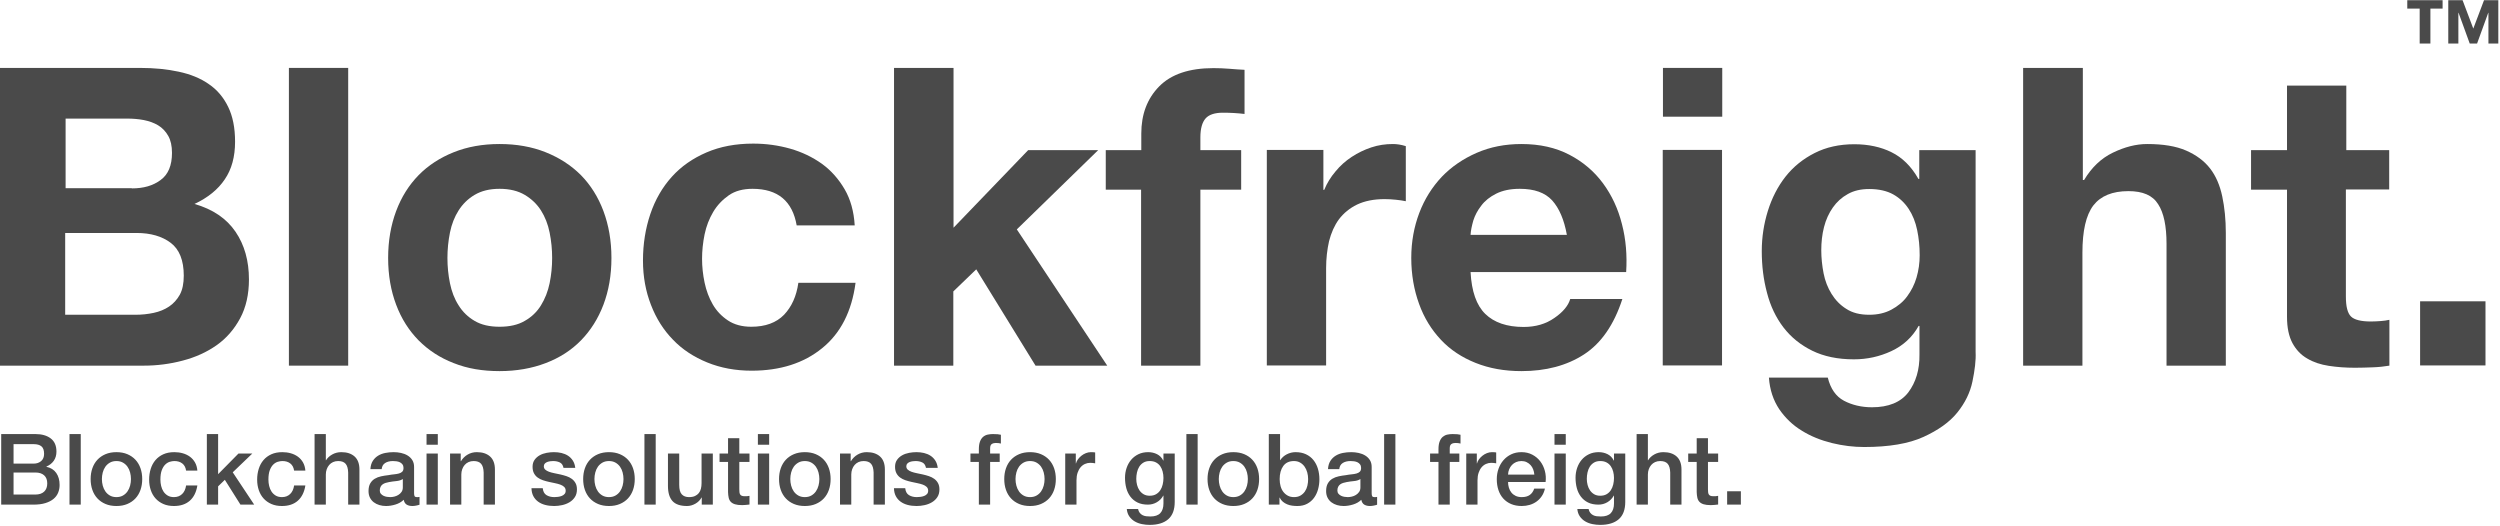 <?xml version="1.0" encoding="UTF-8" standalone="no"?>
<svg width="1189px" height="250px" viewBox="0 0 1189 250" version="1.1" xmlns="http://www.w3.org/2000/svg" xmlns:xlink="http://www.w3.org/1999/xlink">
    <!-- Generator: Sketch 39.1 (31720) - http://www.bohemiancoding.com/sketch -->
    <title>Slice 1</title>
    <desc>Created with Sketch.</desc>
    <defs></defs>
    <g id="Page-1" stroke="none" stroke-width="1" fill="none" fill-rule="evenodd">
        <path d="M66.6,32.3 C73.3,32.3 79.5,32.9 85,34.1 C90.6,35.3 95.3,37.2 99.3,40 C103.3,42.7 106.3,46.3 108.5,50.8 C110.7,55.3 111.8,60.8 111.8,67.4 C111.8,74.5 110.2,80.5 106.9,85.3 C103.7,90.1 98.9,94 92.5,97 C101.2,99.5 107.7,103.9 112,110.2 C116.3,116.5 118.4,124.1 118.4,132.9 C118.4,140 117,146.2 114.2,151.4 C111.4,156.6 107.7,160.9 103,164.2 C98.3,167.5 93,169.9 86.9,171.5 C80.9,173.1 74.7,173.9 68.4,173.9 L0,173.9 L0,32.3 L66.6,32.3 L66.6,32.3 Z M62.7,89.6 C68.3,89.6 72.8,88.3 76.4,85.6 C80,83 81.8,78.7 81.8,72.7 C81.8,69.4 81.2,66.7 80,64.6 C78.8,62.5 77.2,60.8 75.2,59.6 C73.2,58.4 70.9,57.6 68.4,57.1 C65.8,56.6 63.1,56.4 60.4,56.4 L31.2,56.4 L31.2,89.5 L62.7,89.5 L62.7,89.6 Z M64.4,149.7 C67.4,149.7 70.3,149.4 73.1,148.8 C75.9,148.2 78.3,147.2 80.4,145.8 C82.5,144.4 84.2,142.5 85.5,140.2 C86.8,137.8 87.4,134.8 87.4,131.1 C87.4,123.8 85.3,118.6 81.2,115.5 C77.1,112.4 71.7,110.8 64.9,110.8 L31,110.8 L31,149.7 L64.4,149.7 L64.4,149.7 Z" id="XMLID_315_" fill="#4A4A4A"></path>
        <polygon id="XMLID_313_" fill="#4A4A4A" points="165.6 32.3 165.6 173.9 137.4 173.9 137.4 32.3"></polygon>
        <path d="M188.4,100.4 C190.9,93.7 194.5,88 199.1,83.3 C203.7,78.6 209.3,75 215.8,72.4 C222.3,69.8 229.5,68.5 237.6,68.5 C245.7,68.5 253,69.8 259.5,72.4 C266,75 271.6,78.6 276.3,83.3 C280.9,88 284.5,93.7 287,100.4 C289.5,107.1 290.8,114.5 290.8,122.7 C290.8,130.9 289.5,138.3 287,144.9 C284.5,151.5 280.9,157.2 276.3,161.9 C271.7,166.6 266.1,170.2 259.5,172.7 C253,175.2 245.6,176.5 237.6,176.5 C229.5,176.5 222.3,175.3 215.8,172.7 C209.3,170.2 203.8,166.6 199.1,161.9 C194.5,157.2 190.9,151.6 188.4,144.9 C185.9,138.3 184.6,130.9 184.6,122.7 C184.6,114.5 185.9,107.1 188.4,100.4 L188.4,100.4 Z M214,134.7 C214.8,138.6 216.1,142.1 218.1,145.2 C220,148.3 222.6,150.8 225.7,152.6 C228.9,154.5 232.8,155.4 237.6,155.4 C242.4,155.4 246.4,154.5 249.6,152.6 C252.8,150.8 255.4,148.3 257.3,145.2 C259.2,142.1 260.6,138.6 261.4,134.7 C262.2,130.8 262.6,126.8 262.6,122.7 C262.6,118.6 262.2,114.6 261.4,110.6 C260.6,106.6 259.2,103.1 257.3,100.1 C255.4,97.1 252.8,94.6 249.6,92.7 C246.4,90.8 242.4,89.8 237.6,89.8 C232.8,89.8 228.9,90.8 225.7,92.7 C222.5,94.6 220,97.1 218.1,100.1 C216.2,103.1 214.8,106.6 214,110.6 C213.2,114.6 212.8,118.6 212.8,122.7 C212.8,126.8 213.2,130.8 214,134.7 L214,134.7 Z" id="XMLID_308_" fill="#4A4A4A"></path>
        <path d="M357.9,89.8 C353.4,89.8 349.6,90.8 346.6,92.9 C343.6,95 341.1,97.6 339.2,100.8 C337.3,104 335.9,107.6 335.1,111.5 C334.3,115.4 333.9,119.3 333.9,123.1 C333.9,126.8 334.3,130.6 335.1,134.4 C335.9,138.2 337.2,141.7 339,144.8 C340.8,147.9 343.2,150.4 346.2,152.4 C349.2,154.4 352.9,155.4 357.3,155.4 C364,155.4 369.2,153.5 372.9,149.7 C376.5,145.9 378.8,140.9 379.7,134.5 L406.9,134.5 C405.1,148.1 399.8,158.5 391,165.6 C382.3,172.7 371.1,176.3 357.5,176.3 C349.8,176.3 342.8,175 336.4,172.4 C330,169.8 324.5,166.2 320.1,161.6 C315.6,157 312.1,151.5 309.6,145 C307.1,138.6 305.8,131.6 305.8,123.9 C305.8,116 307,108.6 309.3,101.8 C311.6,95 315,89.1 319.5,84.1 C324,79.1 329.5,75.3 336,72.5 C342.5,69.7 349.9,68.3 358.2,68.3 C364.3,68.3 370.1,69.1 375.8,70.7 C381.4,72.3 386.4,74.7 390.9,77.9 C395.3,81.1 398.9,85.2 401.7,90 C404.5,94.8 406.1,100.5 406.5,107.2 L378.9,107.2 C376.9,95.7 370,89.8 357.9,89.8 L357.9,89.8 Z" id="XMLID_304_" fill="#4A4A4A"></path>
        <polygon id="XMLID_301_" fill="#4A4A4A" points="453.5 32.3 453.5 108.3 489 71.4 522.3 71.4 483.6 109.1 526.6 173.9 492.5 173.9 464.3 128.1 453.4 138.6 453.4 173.9 425.2 173.9 425.2 32.3"></polygon>
        <path d="M525.9,90.2 L525.9,71.4 L542.8,71.4 L542.8,63.5 C542.8,54.4 545.6,46.9 551.3,41.1 C557,35.3 565.6,32.4 577.1,32.4 C579.6,32.4 582.1,32.5 584.6,32.7 C587.1,32.9 589.5,33.1 591.9,33.2 L591.9,54.2 C588.6,53.8 585.1,53.6 581.6,53.6 C577.8,53.6 575,54.5 573.4,56.3 C571.8,58.1 570.9,61.1 570.9,65.3 L570.9,71.4 L590.3,71.4 L590.3,90.2 L570.9,90.2 L570.9,173.9 L542.7,173.9 L542.7,90.2 L525.9,90.2 L525.9,90.2 Z" id="XMLID_298_" fill="#4A4A4A"></path>
        <path d="M629.4,71.3 L629.4,90.3 L629.8,90.3 C631.1,87.1 632.9,84.2 635.2,81.5 C637.4,78.8 640,76.5 642.9,74.6 C645.8,72.7 648.9,71.2 652.2,70.1 C655.5,69 658.9,68.5 662.5,68.5 C664.3,68.5 666.4,68.8 668.6,69.5 L668.6,95.7 C667.3,95.4 665.7,95.2 663.9,95 C662,94.8 660.3,94.7 658.5,94.7 C653.3,94.7 649,95.6 645.4,97.3 C641.9,99 639,101.4 636.8,104.3 C634.6,107.3 633.1,110.8 632.1,114.7 C631.2,118.7 630.7,123 630.7,127.6 L630.7,173.8 L602.5,173.8 L602.5,71.3 L629.4,71.3 L629.4,71.3 Z" id="XMLID_294_" fill="#4A4A4A"></path>
        <path d="M706.4,149.3 C710.6,153.4 716.7,155.5 724.6,155.5 C730.3,155.5 735.2,154.1 739.3,151.2 C743.4,148.4 745.9,145.3 746.8,142.2 L771.6,142.2 C767.6,154.5 761.5,163.3 753.3,168.6 C745.1,173.9 735.2,176.5 723.6,176.5 C715.5,176.5 708.3,175.2 701.8,172.6 C695.3,170 689.8,166.4 685.3,161.6 C680.8,156.8 677.3,151.2 674.9,144.5 C672.5,137.9 671.2,130.6 671.2,122.7 C671.2,115 672.5,107.9 675,101.3 C677.5,94.7 681.1,89 685.7,84.1 C690.3,79.3 695.9,75.5 702.3,72.7 C708.7,69.9 715.8,68.5 723.6,68.5 C732.3,68.5 739.9,70.2 746.4,73.6 C752.9,77 758.2,81.5 762.4,87.2 C766.6,92.9 769.6,99.4 771.4,106.6 C773.3,113.9 773.9,121.5 773.4,129.4 L699.4,129.4 C699.9,138.6 702.2,145.2 706.4,149.3 L706.4,149.3 Z M738.2,95.3 C734.8,91.6 729.7,89.8 722.8,89.8 C718.3,89.8 714.6,90.6 711.6,92.1 C708.6,93.6 706.2,95.5 704.5,97.8 C702.7,100.1 701.5,102.4 700.7,104.9 C700,107.4 699.5,109.7 699.4,111.7 L745.2,111.7 C743.9,104.5 741.6,99.1 738.2,95.3 L738.2,95.3 Z" id="XMLID_290_" fill="#4A4A4A"></path>
        <path d="M790.9,55.5 L790.9,32.3 L819.1,32.3 L819.1,55.5 L790.9,55.5 L790.9,55.5 Z M819,71.3 L819,173.8 L790.8,173.8 L790.8,71.3 L819,71.3 L819,71.3 Z" id="XMLID_285_" fill="#4A4A4A"></path>
        <path d="M938.1,181.4 C937,186.7 934.6,191.6 930.9,196.2 C927.2,200.8 921.8,204.6 914.8,207.8 C907.8,211 898.4,212.6 886.6,212.6 C881.6,212.6 876.5,212 871.2,210.7 C866,209.4 861.2,207.5 856.9,204.8 C852.6,202.2 849,198.7 846.2,194.6 C843.4,190.4 841.7,185.4 841.3,179.6 L869.3,179.6 C870.6,184.9 873.2,188.6 877,190.6 C880.8,192.6 885.3,193.7 890.3,193.7 C898.2,193.7 904,191.3 907.6,186.6 C911.2,181.8 913,175.8 912.9,168.6 L912.9,155 L912.5,155 C909.5,160.4 905.1,164.4 899.5,167 C893.9,169.6 888,170.9 881.7,170.9 C874,170.9 867.4,169.5 861.9,166.8 C856.4,164.1 851.8,160.4 848.2,155.7 C844.6,151 842,145.5 840.4,139.3 C838.7,133 837.9,126.4 837.9,119.4 C837.9,112.8 838.9,106.4 840.8,100.3 C842.7,94.2 845.5,88.7 849.2,84 C852.9,79.3 857.5,75.6 863,72.8 C868.5,70 874.8,68.6 881.9,68.6 C888.6,68.6 894.6,69.9 899.6,72.4 C904.7,74.9 909,79.1 912.4,85.1 L912.8,85.1 L912.8,71.4 L939.6,71.4 L939.6,167.4 C939.8,171.4 939.2,176.1 938.1,181.4 L938.1,181.4 Z M899.5,147.3 C902.5,145.7 905.1,143.6 907,141 C909,138.3 910.5,135.4 911.5,132 C912.5,128.6 913,125.1 913,121.4 C913,117.2 912.6,113.2 911.8,109.4 C911,105.6 909.7,102.3 907.8,99.4 C905.9,96.5 903.5,94.2 900.5,92.5 C897.5,90.8 893.6,89.9 889,89.9 C885,89.9 881.6,90.7 878.8,92.3 C875.9,93.9 873.6,96 871.7,98.7 C869.8,101.4 868.4,104.5 867.5,108 C866.6,111.5 866.2,115.2 866.2,119 C866.2,122.7 866.6,126.4 867.3,130 C868,133.6 869.3,136.9 871.1,139.8 C872.9,142.7 875.2,145.1 878.1,146.9 C881,148.8 884.6,149.7 889,149.7 C893,149.7 896.5,148.9 899.5,147.3 L899.5,147.3 Z" id="XMLID_280_" fill="#4A4A4A"></path>
        <path d="M990.6,32.3 L990.6,85.6 L991.2,85.6 C994.8,79.6 999.3,75.3 1004.9,72.6 C1010.5,69.9 1015.9,68.5 1021.2,68.5 C1028.7,68.5 1034.9,69.5 1039.7,71.6 C1044.5,73.7 1048.3,76.5 1051.1,80.1 C1053.9,83.7 1055.8,88.2 1056.9,93.4 C1058,98.6 1058.6,104.4 1058.6,110.8 L1058.6,173.9 L1030.4,173.9 L1030.4,116 C1030.4,107.5 1029.1,101.2 1026.4,97.1 C1023.8,92.9 1019.1,90.9 1012.3,90.9 C1004.6,90.9 999.1,93.2 995.6,97.7 C992.1,102.3 990.4,109.8 990.4,120.2 L990.4,173.9 L962.2,173.9 L962.2,32.3 L990.6,32.3 L990.6,32.3 Z" id="XMLID_278_" fill="#4A4A4A"></path>
        <path d="M1136.3,71.3 L1136.3,90.1 L1115.7,90.1 L1115.7,141 C1115.7,145.8 1116.5,148.9 1118.1,150.5 C1119.7,152.1 1122.9,152.9 1127.6,152.9 C1129.2,152.9 1130.7,152.8 1132.2,152.7 C1133.7,152.6 1135.1,152.4 1136.4,152.1 L1136.4,173.9 C1134,174.3 1131.4,174.6 1128.5,174.7 C1125.6,174.8 1122.8,174.9 1120,174.9 C1115.6,174.9 1111.5,174.6 1107.6,174 C1103.7,173.4 1100.3,172.3 1097.3,170.5 C1094.3,168.8 1092,166.3 1090.3,163.2 C1088.6,160 1087.7,155.9 1087.7,150.7 L1087.7,90.2 L1070.6,90.2 L1070.6,71.4 L1087.7,71.4 L1087.7,40.7 L1115.9,40.7 L1115.9,71.4 L1136.3,71.4 L1136.3,71.3 Z" id="XMLID_274_" fill="#4A4A4A"></path>
        <polygon id="XMLID_271_" fill="#4A4A4A" points="1182.1 143.3 1182.1 173.8 1151 173.8 1151 143.3"></polygon>
        <path d="M1155.9,4.1 L1155.9,20.7 L1150.8,20.7 L1150.8,4.1 L1144.9,4.1 L1144.9,0.1 L1161.7,0.1 L1161.7,4.1 L1155.9,4.1 L1155.9,4.1 Z M1183.5,20.7 L1183.5,6.1 L1183.4,6.1 L1178.1,20.7 L1174.6,20.7 L1169.3,6.1 L1169.2,6.1 L1169.2,20.7 L1164.4,20.7 L1164.4,0.1 L1171.2,0.1 L1176.3,13.6 L1181.4,0.1 L1188.2,0.1 L1188.2,20.7 L1183.5,20.7 L1183.5,20.7 Z" id="XMLID_265_" fill="#4A4A4A"></path>
        <path d="M6.447,220.495 L16.035,220.495 C17.445,220.495 18.62,220.096 19.56,219.297 C20.5,218.497 20.97,217.346 20.97,215.842 C20.97,214.15 20.547,212.959 19.701,212.27 C18.855,211.581 17.633,211.236 16.035,211.236 L6.447,211.236 L6.447,220.495 Z M0.572,206.442 L16.881,206.442 C19.889,206.442 22.302,207.131 24.119,208.51 C25.936,209.889 26.845,211.972 26.845,214.761 C26.845,216.453 26.43,217.902 25.599,219.108 C24.769,220.315 23.586,221.247 22.051,221.905 L22.051,221.999 C24.119,222.438 25.686,223.417 26.751,224.936 C27.816,226.456 28.349,228.36 28.349,230.647 C28.349,231.963 28.114,233.193 27.644,234.337 C27.174,235.48 26.438,236.467 25.435,237.298 C24.432,238.128 23.148,238.786 21.581,239.272 C20.014,239.757 18.15,240 15.988,240 L0.572,240 L0.572,206.442 Z M6.447,235.206 L16.834,235.206 C18.62,235.206 20.006,234.744 20.994,233.82 C21.981,232.895 22.474,231.587 22.474,229.895 C22.474,228.234 21.981,226.958 20.994,226.065 C20.006,225.171 18.62,224.725 16.834,224.725 L6.447,224.725 L6.447,235.206 Z M33.049,206.442 L38.407,206.442 L38.407,240 L33.049,240 L33.049,206.442 Z M55.374,240.658 C53.431,240.658 51.7,240.337 50.181,239.695 C48.661,239.052 47.376,238.167 46.327,237.039 C45.277,235.911 44.478,234.564 43.929,232.997 C43.381,231.43 43.107,229.707 43.107,227.827 C43.107,225.978 43.381,224.271 43.929,222.704 C44.478,221.137 45.277,219.79 46.327,218.662 C47.376,217.534 48.661,216.649 50.181,216.006 C51.7,215.364 53.431,215.043 55.374,215.043 C57.317,215.043 59.048,215.364 60.568,216.006 C62.087,216.649 63.372,217.534 64.421,218.662 C65.471,219.79 66.27,221.137 66.819,222.704 C67.367,224.271 67.641,225.978 67.641,227.827 C67.641,229.707 67.367,231.43 66.819,232.997 C66.27,234.564 65.471,235.911 64.421,237.039 C63.372,238.167 62.087,239.052 60.568,239.695 C59.048,240.337 57.317,240.658 55.374,240.658 L55.374,240.658 Z M55.374,236.428 C56.565,236.428 57.599,236.177 58.476,235.676 C59.353,235.175 60.074,234.517 60.638,233.702 C61.202,232.887 61.617,231.971 61.883,230.952 C62.15,229.934 62.283,228.892 62.283,227.827 C62.283,226.793 62.15,225.759 61.883,224.725 C61.617,223.691 61.202,222.775 60.638,221.976 C60.074,221.176 59.353,220.526 58.476,220.025 C57.599,219.524 56.565,219.273 55.374,219.273 C54.183,219.273 53.149,219.524 52.272,220.025 C51.395,220.526 50.674,221.176 50.11,221.976 C49.546,222.775 49.131,223.691 48.864,224.725 C48.598,225.759 48.465,226.793 48.465,227.827 C48.465,228.892 48.598,229.934 48.864,230.952 C49.131,231.971 49.546,232.887 50.11,233.702 C50.674,234.517 51.395,235.175 52.272,235.676 C53.149,236.177 54.183,236.428 55.374,236.428 L55.374,236.428 Z M88.509,223.832 C88.29,222.328 87.687,221.192 86.7,220.424 C85.712,219.657 84.467,219.273 82.963,219.273 C82.274,219.273 81.537,219.39 80.754,219.625 C79.971,219.861 79.25,220.299 78.592,220.941 C77.934,221.584 77.386,222.477 76.947,223.62 C76.508,224.764 76.289,226.26 76.289,228.109 C76.289,229.112 76.406,230.114 76.641,231.117 C76.877,232.12 77.252,233.013 77.769,233.796 C78.287,234.579 78.952,235.214 79.767,235.7 C80.582,236.185 81.569,236.428 82.728,236.428 C84.295,236.428 85.587,235.942 86.606,234.971 C87.624,234 88.258,232.637 88.509,230.882 L93.867,230.882 C93.366,234.047 92.167,236.467 90.272,238.143 C88.376,239.82 85.861,240.658 82.728,240.658 C80.817,240.658 79.133,240.337 77.675,239.695 C76.218,239.052 74.989,238.175 73.986,237.062 C72.983,235.95 72.224,234.626 71.707,233.091 C71.189,231.556 70.931,229.895 70.931,228.109 C70.931,226.292 71.182,224.584 71.683,222.986 C72.184,221.388 72.936,220.002 73.939,218.827 C74.942,217.651 76.187,216.727 77.675,216.054 C79.164,215.38 80.911,215.043 82.916,215.043 C84.326,215.043 85.665,215.223 86.934,215.583 C88.204,215.944 89.331,216.484 90.319,217.205 C91.306,217.926 92.112,218.834 92.739,219.931 C93.366,221.028 93.742,222.328 93.867,223.832 L88.509,223.832 Z M98.379,206.442 L103.737,206.442 L103.737,225.524 L113.419,215.701 L119.999,215.701 L110.693,224.631 L120.892,240 L114.359,240 L106.933,228.203 L103.737,231.305 L103.737,240 L98.379,240 L98.379,206.442 Z M139.88,223.832 C139.661,222.328 139.058,221.192 138.071,220.424 C137.083,219.657 135.838,219.273 134.334,219.273 C133.645,219.273 132.908,219.39 132.125,219.625 C131.342,219.861 130.621,220.299 129.963,220.941 C129.305,221.584 128.757,222.477 128.318,223.62 C127.879,224.764 127.66,226.26 127.66,228.109 C127.66,229.112 127.777,230.114 128.012,231.117 C128.248,232.12 128.623,233.013 129.141,233.796 C129.658,234.579 130.323,235.214 131.138,235.7 C131.953,236.185 132.94,236.428 134.099,236.428 C135.666,236.428 136.958,235.942 137.976,234.971 C138.995,234 139.629,232.637 139.88,230.882 L145.238,230.882 C144.737,234.047 143.538,236.467 141.643,238.143 C139.747,239.82 137.232,240.658 134.099,240.658 C132.188,240.658 130.504,240.337 129.047,239.695 C127.589,239.052 126.36,238.175 125.357,237.062 C124.354,235.95 123.595,234.626 123.078,233.091 C122.56,231.556 122.302,229.895 122.302,228.109 C122.302,226.292 122.553,224.584 123.054,222.986 C123.555,221.388 124.307,220.002 125.31,218.827 C126.313,217.651 127.558,216.727 129.047,216.054 C130.535,215.38 132.282,215.043 134.287,215.043 C135.697,215.043 137.036,215.223 138.305,215.583 C139.575,215.944 140.702,216.484 141.69,217.205 C142.677,217.926 143.483,218.834 144.11,219.931 C144.737,221.028 145.113,222.328 145.238,223.832 L139.88,223.832 Z M149.609,206.442 L154.967,206.442 L154.967,218.897 L155.061,218.897 C155.719,217.8 156.698,216.884 157.999,216.148 C159.299,215.411 160.748,215.043 162.346,215.043 C165.009,215.043 167.109,215.732 168.644,217.111 C170.179,218.49 170.947,220.558 170.947,223.315 L170.947,240 L165.589,240 L165.589,224.725 C165.526,222.814 165.119,221.427 164.367,220.565 C163.615,219.704 162.44,219.273 160.842,219.273 C159.933,219.273 159.119,219.437 158.398,219.767 C157.677,220.096 157.066,220.55 156.565,221.13 C156.064,221.709 155.672,222.391 155.39,223.174 C155.108,223.957 154.967,224.788 154.967,225.665 L154.967,240 L149.609,240 L149.609,206.442 Z M196.938,234.595 C196.938,235.253 197.024,235.723 197.196,236.005 C197.369,236.287 197.706,236.428 198.207,236.428 L198.771,236.428 C198.99,236.428 199.241,236.397 199.523,236.334 L199.523,240.047 C199.335,240.11 199.092,240.18 198.794,240.258 C198.497,240.337 198.191,240.407 197.878,240.47 C197.565,240.533 197.251,240.58 196.938,240.611 C196.625,240.642 196.358,240.658 196.139,240.658 C195.042,240.658 194.134,240.439 193.413,240 C192.692,239.561 192.222,238.794 192.003,237.697 C190.938,238.731 189.63,239.483 188.078,239.953 C186.527,240.423 185.031,240.658 183.59,240.658 C182.493,240.658 181.444,240.509 180.441,240.212 C179.438,239.914 178.553,239.475 177.786,238.895 C177.018,238.316 176.407,237.58 175.952,236.686 C175.498,235.793 175.271,234.752 175.271,233.561 C175.271,232.057 175.545,230.835 176.094,229.895 C176.642,228.955 177.362,228.219 178.256,227.686 C179.149,227.153 180.151,226.77 181.263,226.535 C182.376,226.299 183.496,226.119 184.624,225.994 C185.595,225.806 186.52,225.673 187.397,225.595 C188.274,225.516 189.05,225.383 189.724,225.195 C190.397,225.007 190.93,224.717 191.321,224.326 C191.713,223.934 191.909,223.346 191.909,222.563 C191.909,221.874 191.745,221.31 191.416,220.871 C191.086,220.432 190.679,220.096 190.194,219.861 C189.708,219.625 189.167,219.469 188.572,219.391 C187.977,219.312 187.413,219.273 186.88,219.273 C185.376,219.273 184.138,219.586 183.167,220.213 C182.196,220.84 181.647,221.811 181.522,223.127 L176.164,223.127 C176.258,221.56 176.634,220.26 177.292,219.226 C177.95,218.192 178.788,217.362 179.806,216.735 C180.825,216.108 181.976,215.67 183.261,215.419 C184.546,215.168 185.862,215.043 187.209,215.043 C188.4,215.043 189.575,215.168 190.734,215.419 C191.893,215.67 192.935,216.077 193.859,216.641 C194.784,217.205 195.528,217.933 196.092,218.827 C196.656,219.72 196.938,220.808 196.938,222.093 L196.938,234.595 Z M191.58,227.827 C190.765,228.36 189.763,228.681 188.572,228.791 C187.381,228.9 186.191,229.065 185,229.284 C184.436,229.378 183.888,229.511 183.355,229.684 C182.822,229.856 182.352,230.091 181.945,230.388 C181.538,230.686 181.217,231.078 180.982,231.564 C180.746,232.049 180.629,232.637 180.629,233.326 C180.629,233.921 180.801,234.423 181.146,234.83 C181.491,235.237 181.906,235.558 182.392,235.793 C182.877,236.029 183.41,236.193 183.989,236.287 C184.569,236.381 185.094,236.428 185.564,236.428 C186.159,236.428 186.802,236.35 187.491,236.193 C188.18,236.036 188.83,235.77 189.441,235.394 C190.053,235.018 190.562,234.54 190.969,233.96 C191.376,233.381 191.58,232.668 191.58,231.822 L191.58,227.827 Z M202.86,206.442 L208.218,206.442 L208.218,211.518 L202.86,211.518 L202.86,206.442 Z M202.86,215.701 L208.218,215.701 L208.218,240 L202.86,240 L202.86,215.701 Z M214.046,215.701 L219.122,215.701 L219.122,219.273 L219.216,219.367 C220.031,218.02 221.096,216.962 222.412,216.195 C223.728,215.427 225.185,215.043 226.783,215.043 C229.446,215.043 231.546,215.732 233.081,217.111 C234.616,218.49 235.384,220.558 235.384,223.315 L235.384,240 L230.026,240 L230.026,224.725 C229.963,222.814 229.556,221.427 228.804,220.565 C228.052,219.704 226.877,219.273 225.279,219.273 C224.37,219.273 223.556,219.437 222.835,219.767 C222.114,220.096 221.503,220.55 221.002,221.13 C220.501,221.709 220.109,222.391 219.827,223.174 C219.545,223.957 219.404,224.788 219.404,225.665 L219.404,240 L214.046,240 L214.046,215.701 Z M258.132,232.198 C258.289,233.765 258.884,234.861 259.918,235.488 C260.952,236.115 262.19,236.428 263.631,236.428 C264.132,236.428 264.704,236.389 265.346,236.31 C265.989,236.232 266.592,236.083 267.156,235.864 C267.72,235.645 268.182,235.324 268.543,234.9 C268.903,234.477 269.067,233.921 269.036,233.232 C269.005,232.543 268.754,231.979 268.284,231.54 C267.814,231.101 267.211,230.749 266.474,230.482 C265.738,230.216 264.9,229.989 263.96,229.801 C263.02,229.613 262.064,229.409 261.093,229.19 C260.09,228.971 259.127,228.704 258.202,228.391 C257.278,228.078 256.448,227.655 255.712,227.122 C254.975,226.589 254.388,225.908 253.949,225.077 C253.51,224.247 253.291,223.221 253.291,221.999 C253.291,220.683 253.612,219.579 254.255,218.685 C254.897,217.792 255.711,217.072 256.699,216.524 C257.686,215.975 258.782,215.591 259.988,215.372 C261.195,215.153 262.346,215.043 263.443,215.043 C264.696,215.043 265.895,215.176 267.038,215.442 C268.182,215.709 269.216,216.14 270.14,216.735 C271.065,217.33 271.832,218.106 272.443,219.061 C273.055,220.017 273.438,221.169 273.595,222.516 L268.002,222.516 C267.751,221.231 267.164,220.37 266.24,219.931 C265.315,219.492 264.258,219.273 263.067,219.273 C262.691,219.273 262.245,219.304 261.728,219.367 C261.21,219.43 260.725,219.547 260.271,219.72 C259.816,219.892 259.432,220.142 259.119,220.471 C258.806,220.801 258.649,221.231 258.649,221.764 C258.649,222.422 258.876,222.955 259.33,223.362 C259.785,223.769 260.38,224.106 261.116,224.373 C261.853,224.639 262.691,224.866 263.631,225.054 C264.571,225.242 265.542,225.446 266.545,225.665 C267.516,225.884 268.472,226.151 269.412,226.464 C270.352,226.777 271.19,227.2 271.926,227.733 C272.663,228.266 273.258,228.939 273.712,229.754 C274.167,230.569 274.394,231.571 274.394,232.762 C274.394,234.203 274.065,235.425 273.407,236.428 C272.749,237.431 271.895,238.245 270.846,238.872 C269.796,239.499 268.629,239.953 267.344,240.235 C266.059,240.517 264.79,240.658 263.537,240.658 C262.002,240.658 260.584,240.486 259.284,240.141 C257.983,239.796 256.855,239.272 255.899,238.566 C254.944,237.861 254.192,236.984 253.643,235.935 C253.095,234.885 252.805,233.639 252.774,232.198 L258.132,232.198 Z M289.622,240.658 C287.679,240.658 285.948,240.337 284.428,239.695 C282.909,239.052 281.624,238.167 280.575,237.039 C279.525,235.911 278.726,234.564 278.178,232.997 C277.629,231.43 277.355,229.707 277.355,227.827 C277.355,225.978 277.629,224.271 278.178,222.704 C278.726,221.137 279.525,219.79 280.575,218.662 C281.624,217.534 282.909,216.649 284.428,216.006 C285.948,215.364 287.679,215.043 289.622,215.043 C291.565,215.043 293.296,215.364 294.815,216.006 C296.335,216.649 297.62,217.534 298.67,218.662 C299.719,219.79 300.518,221.137 301.067,222.704 C301.615,224.271 301.889,225.978 301.889,227.827 C301.889,229.707 301.615,231.43 301.067,232.997 C300.518,234.564 299.719,235.911 298.67,237.039 C297.62,238.167 296.335,239.052 294.815,239.695 C293.296,240.337 291.565,240.658 289.622,240.658 L289.622,240.658 Z M289.622,236.428 C290.813,236.428 291.847,236.177 292.724,235.676 C293.601,235.175 294.322,234.517 294.886,233.702 C295.45,232.887 295.865,231.971 296.132,230.952 C296.398,229.934 296.531,228.892 296.531,227.827 C296.531,226.793 296.398,225.759 296.132,224.725 C295.865,223.691 295.45,222.775 294.886,221.976 C294.322,221.176 293.601,220.526 292.724,220.025 C291.847,219.524 290.813,219.273 289.622,219.273 C288.431,219.273 287.397,219.524 286.52,220.025 C285.643,220.526 284.922,221.176 284.358,221.976 C283.794,222.775 283.379,223.691 283.113,224.725 C282.846,225.759 282.713,226.793 282.713,227.827 C282.713,228.892 282.846,229.934 283.113,230.952 C283.379,231.971 283.794,232.887 284.358,233.702 C284.922,234.517 285.643,235.175 286.52,235.676 C287.397,236.177 288.431,236.428 289.622,236.428 L289.622,236.428 Z M306.495,206.442 L311.853,206.442 L311.853,240 L306.495,240 L306.495,206.442 Z M339.019,240 L333.755,240 L333.755,236.616 L333.661,236.616 C333.003,237.838 332.024,238.817 330.724,239.554 C329.423,240.29 328.099,240.658 326.752,240.658 C323.556,240.658 321.245,239.867 319.82,238.285 C318.394,236.702 317.681,234.313 317.681,231.117 L317.681,215.701 L323.039,215.701 L323.039,230.6 C323.039,232.731 323.446,234.235 324.261,235.112 C325.076,235.989 326.219,236.428 327.692,236.428 C328.82,236.428 329.76,236.256 330.512,235.911 C331.264,235.566 331.875,235.104 332.345,234.524 C332.815,233.945 333.152,233.248 333.356,232.433 C333.559,231.618 333.661,230.741 333.661,229.801 L333.661,215.701 L339.019,215.701 L339.019,240 Z M342.215,215.701 L346.257,215.701 L346.257,208.416 L351.615,208.416 L351.615,215.701 L356.456,215.701 L356.456,219.696 L351.615,219.696 L351.615,232.668 C351.615,233.232 351.639,233.718 351.685,234.125 C351.733,234.532 351.842,234.877 352.014,235.159 C352.187,235.441 352.445,235.652 352.79,235.793 C353.135,235.935 353.605,236.005 354.2,236.005 C354.576,236.005 354.952,235.997 355.328,235.982 C355.704,235.966 356.08,235.911 356.456,235.817 L356.456,239.953 C355.861,240.016 355.281,240.078 354.717,240.141 C354.153,240.204 353.573,240.235 352.978,240.235 C351.568,240.235 350.432,240.102 349.57,239.835 C348.709,239.569 348.035,239.178 347.55,238.661 C347.064,238.143 346.735,237.493 346.562,236.71 C346.39,235.927 346.288,235.034 346.257,234.031 L346.257,219.696 L342.215,219.696 L342.215,215.701 Z M360.451,206.442 L365.809,206.442 L365.809,211.518 L360.451,211.518 L360.451,206.442 Z M360.451,215.701 L365.809,215.701 L365.809,240 L360.451,240 L360.451,215.701 Z M382.776,240.658 C380.833,240.658 379.102,240.337 377.582,239.695 C376.063,239.052 374.778,238.167 373.728,237.039 C372.679,235.911 371.88,234.564 371.332,232.997 C370.783,231.43 370.509,229.707 370.509,227.827 C370.509,225.978 370.783,224.271 371.332,222.704 C371.88,221.137 372.679,219.79 373.728,218.662 C374.778,217.534 376.063,216.649 377.582,216.006 C379.102,215.364 380.833,215.043 382.776,215.043 C384.719,215.043 386.45,215.364 387.969,216.006 C389.489,216.649 390.774,217.534 391.824,218.662 C392.873,219.79 393.672,221.137 394.221,222.704 C394.769,224.271 395.043,225.978 395.043,227.827 C395.043,229.707 394.769,231.43 394.221,232.997 C393.672,234.564 392.873,235.911 391.824,237.039 C390.774,238.167 389.489,239.052 387.969,239.695 C386.45,240.337 384.719,240.658 382.776,240.658 L382.776,240.658 Z M382.776,236.428 C383.967,236.428 385.001,236.177 385.878,235.676 C386.755,235.175 387.476,234.517 388.04,233.702 C388.604,232.887 389.019,231.971 389.286,230.952 C389.552,229.934 389.685,228.892 389.685,227.827 C389.685,226.793 389.552,225.759 389.286,224.725 C389.019,223.691 388.604,222.775 388.04,221.976 C387.476,221.176 386.755,220.526 385.878,220.025 C385.001,219.524 383.967,219.273 382.776,219.273 C381.585,219.273 380.551,219.524 379.674,220.025 C378.797,220.526 378.076,221.176 377.512,221.976 C376.948,222.775 376.533,223.691 376.267,224.725 C376,225.759 375.867,226.793 375.867,227.827 C375.867,228.892 376,229.934 376.267,230.952 C376.533,231.971 376.948,232.887 377.512,233.702 C378.076,234.517 378.797,235.175 379.674,235.676 C380.551,236.177 381.585,236.428 382.776,236.428 L382.776,236.428 Z M399.508,215.701 L404.584,215.701 L404.584,219.273 L404.678,219.367 C405.493,218.02 406.558,216.962 407.874,216.195 C409.19,215.427 410.647,215.043 412.245,215.043 C414.908,215.043 417.008,215.732 418.543,217.111 C420.078,218.49 420.846,220.558 420.846,223.315 L420.846,240 L415.488,240 L415.488,224.725 C415.425,222.814 415.018,221.427 414.266,220.565 C413.514,219.704 412.339,219.273 410.741,219.273 C409.832,219.273 409.018,219.437 408.297,219.767 C407.576,220.096 406.965,220.55 406.464,221.13 C405.963,221.709 405.571,222.391 405.289,223.174 C405.007,223.957 404.866,224.788 404.866,225.665 L404.866,240 L399.508,240 L399.508,215.701 Z M430.528,232.198 C430.685,233.765 431.28,234.861 432.314,235.488 C433.348,236.115 434.586,236.428 436.027,236.428 C436.528,236.428 437.1,236.389 437.743,236.31 C438.385,236.232 438.988,236.083 439.552,235.864 C440.116,235.645 440.578,235.324 440.938,234.9 C441.299,234.477 441.463,233.921 441.432,233.232 C441.401,232.543 441.15,231.979 440.68,231.54 C440.21,231.101 439.607,230.749 438.87,230.482 C438.134,230.216 437.296,229.989 436.356,229.801 C435.416,229.613 434.46,229.409 433.489,229.19 C432.486,228.971 431.523,228.704 430.599,228.391 C429.674,228.078 428.844,227.655 428.108,227.122 C427.371,226.589 426.784,225.908 426.345,225.077 C425.906,224.247 425.687,223.221 425.687,221.999 C425.687,220.683 426.008,219.579 426.651,218.685 C427.293,217.792 428.107,217.072 429.094,216.524 C430.082,215.975 431.178,215.591 432.385,215.372 C433.591,215.153 434.742,215.043 435.839,215.043 C437.092,215.043 438.291,215.176 439.435,215.442 C440.578,215.709 441.612,216.14 442.536,216.735 C443.461,217.33 444.228,218.106 444.839,219.061 C445.451,220.017 445.834,221.169 445.991,222.516 L440.398,222.516 C440.147,221.231 439.56,220.37 438.635,219.931 C437.711,219.492 436.654,219.273 435.463,219.273 C435.087,219.273 434.641,219.304 434.123,219.367 C433.606,219.43 433.121,219.547 432.666,219.72 C432.212,219.892 431.828,220.142 431.515,220.471 C431.202,220.801 431.045,221.231 431.045,221.764 C431.045,222.422 431.272,222.955 431.726,223.362 C432.181,223.769 432.776,224.106 433.512,224.373 C434.249,224.639 435.087,224.866 436.027,225.054 C436.967,225.242 437.938,225.446 438.941,225.665 C439.912,225.884 440.868,226.151 441.808,226.464 C442.748,226.777 443.586,227.2 444.322,227.733 C445.059,228.266 445.654,228.939 446.108,229.754 C446.563,230.569 446.79,231.571 446.79,232.762 C446.79,234.203 446.461,235.425 445.803,236.428 C445.145,237.431 444.291,238.245 443.241,238.872 C442.192,239.499 441.025,239.953 439.74,240.235 C438.455,240.517 437.186,240.658 435.933,240.658 C434.398,240.658 432.98,240.486 431.68,240.141 C430.379,239.796 429.251,239.272 428.296,238.566 C427.34,237.861 426.588,236.984 426.039,235.935 C425.491,234.885 425.201,233.639 425.17,232.198 L430.528,232.198 Z M461.548,215.701 L465.543,215.701 L465.543,213.68 C465.543,212.145 465.731,210.899 466.107,209.944 C466.483,208.988 466.984,208.252 467.611,207.734 C468.238,207.217 468.95,206.873 469.75,206.701 C470.549,206.528 471.387,206.442 472.264,206.442 C473.987,206.442 475.241,206.552 476.024,206.771 L476.024,210.954 C475.679,210.86 475.311,210.79 474.92,210.743 C474.528,210.696 474.066,210.672 473.533,210.672 C472.812,210.672 472.194,210.844 471.676,211.189 C471.159,211.534 470.901,212.207 470.901,213.21 L470.901,215.701 L475.46,215.701 L475.46,219.696 L470.901,219.696 L470.901,240 L465.543,240 L465.543,219.696 L461.548,219.696 L461.548,215.701 Z M489.889,240.658 C487.946,240.658 486.215,240.337 484.695,239.695 C483.176,239.052 481.891,238.167 480.841,237.039 C479.792,235.911 478.993,234.564 478.445,232.997 C477.896,231.43 477.622,229.707 477.622,227.827 C477.622,225.978 477.896,224.271 478.445,222.704 C478.993,221.137 479.792,219.79 480.841,218.662 C481.891,217.534 483.176,216.649 484.695,216.006 C486.215,215.364 487.946,215.043 489.889,215.043 C491.832,215.043 493.563,215.364 495.082,216.006 C496.602,216.649 497.887,217.534 498.937,218.662 C499.986,219.79 500.785,221.137 501.334,222.704 C501.882,224.271 502.156,225.978 502.156,227.827 C502.156,229.707 501.882,231.43 501.334,232.997 C500.785,234.564 499.986,235.911 498.937,237.039 C497.887,238.167 496.602,239.052 495.082,239.695 C493.563,240.337 491.832,240.658 489.889,240.658 L489.889,240.658 Z M489.889,236.428 C491.08,236.428 492.114,236.177 492.991,235.676 C493.868,235.175 494.589,234.517 495.153,233.702 C495.717,232.887 496.132,231.971 496.399,230.952 C496.665,229.934 496.798,228.892 496.798,227.827 C496.798,226.793 496.665,225.759 496.399,224.725 C496.132,223.691 495.717,222.775 495.153,221.976 C494.589,221.176 493.868,220.526 492.991,220.025 C492.114,219.524 491.08,219.273 489.889,219.273 C488.698,219.273 487.664,219.524 486.787,220.025 C485.91,220.526 485.189,221.176 484.625,221.976 C484.061,222.775 483.646,223.691 483.38,224.725 C483.113,225.759 482.98,226.793 482.98,227.827 C482.98,228.892 483.113,229.934 483.38,230.952 C483.646,231.971 484.061,232.887 484.625,233.702 C485.189,234.517 485.91,235.175 486.787,235.676 C487.664,236.177 488.698,236.428 489.889,236.428 L489.889,236.428 Z M506.621,215.701 L511.65,215.701 L511.65,220.401 L511.744,220.401 C511.901,219.743 512.206,219.101 512.66,218.474 C513.115,217.847 513.663,217.276 514.306,216.758 C514.948,216.241 515.661,215.826 516.444,215.513 C517.227,215.2 518.026,215.043 518.841,215.043 C519.468,215.043 519.898,215.059 520.134,215.09 C520.369,215.121 520.611,215.153 520.862,215.184 L520.862,220.354 C520.486,220.291 520.102,220.237 519.711,220.19 C519.319,220.143 518.935,220.119 518.559,220.119 C517.65,220.119 516.797,220.299 515.997,220.66 C515.198,221.02 514.501,221.552 513.906,222.257 C513.311,222.963 512.841,223.832 512.496,224.866 C512.151,225.9 511.979,227.091 511.979,228.438 L511.979,240 L506.621,240 L506.621,215.701 Z M558.697,238.731 C558.697,242.397 557.671,245.131 555.619,246.933 C553.566,248.734 550.613,249.635 546.759,249.635 C545.537,249.635 544.307,249.51 543.069,249.259 C541.832,249.008 540.704,248.585 539.686,247.99 C538.667,247.395 537.813,246.611 537.124,245.64 C536.435,244.669 536.027,243.478 535.902,242.068 L541.26,242.068 C541.417,242.82 541.683,243.431 542.059,243.901 C542.435,244.371 542.881,244.739 543.399,245.006 C543.916,245.272 544.487,245.444 545.114,245.523 C545.741,245.601 546.399,245.64 547.088,245.64 C549.25,245.64 550.832,245.107 551.835,244.042 C552.838,242.977 553.339,241.441 553.339,239.436 L553.339,235.723 L553.245,235.723 C552.493,237.07 551.467,238.12 550.167,238.872 C548.866,239.624 547.464,240 545.96,240 C544.017,240 542.365,239.663 541.001,238.989 C539.638,238.316 538.511,237.392 537.617,236.216 C536.724,235.041 536.074,233.686 535.667,232.151 C535.26,230.616 535.056,228.971 535.056,227.216 C535.056,225.587 535.307,224.036 535.808,222.563 C536.309,221.09 537.03,219.798 537.97,218.685 C538.91,217.573 540.061,216.688 541.424,216.03 C542.788,215.372 544.331,215.043 546.054,215.043 C547.589,215.043 548.999,215.364 550.284,216.006 C551.569,216.649 552.556,217.659 553.245,219.038 L553.339,219.038 L553.339,215.701 L558.697,215.701 L558.697,238.731 Z M546.806,235.77 C547.997,235.77 549.007,235.527 549.837,235.042 C550.668,234.556 551.341,233.914 551.859,233.114 C552.376,232.315 552.751,231.407 552.986,230.388 C553.222,229.37 553.339,228.344 553.339,227.31 C553.339,226.276 553.214,225.273 552.963,224.302 C552.712,223.331 552.329,222.469 551.812,221.717 C551.294,220.965 550.621,220.37 549.79,219.931 C548.96,219.492 547.965,219.273 546.806,219.273 C545.615,219.273 544.613,219.524 543.798,220.025 C542.983,220.526 542.325,221.176 541.824,221.976 C541.323,222.775 540.962,223.683 540.743,224.702 C540.524,225.72 540.414,226.73 540.414,227.733 C540.414,228.736 540.539,229.715 540.79,230.671 C541.041,231.626 541.424,232.48 541.942,233.232 C542.459,233.984 543.116,234.595 543.915,235.065 C544.715,235.535 545.678,235.77 546.806,235.77 L546.806,235.77 Z M564.243,206.442 L569.601,206.442 L569.601,240 L564.243,240 L564.243,206.442 Z M586.568,240.658 C584.625,240.658 582.894,240.337 581.375,239.695 C579.855,239.052 578.57,238.167 577.52,237.039 C576.471,235.911 575.672,234.564 575.124,232.997 C574.575,231.43 574.301,229.707 574.301,227.827 C574.301,225.978 574.575,224.271 575.124,222.704 C575.672,221.137 576.471,219.79 577.52,218.662 C578.57,217.534 579.855,216.649 581.375,216.006 C582.894,215.364 584.625,215.043 586.568,215.043 C588.511,215.043 590.242,215.364 591.761,216.006 C593.281,216.649 594.566,217.534 595.615,218.662 C596.665,219.79 597.464,221.137 598.013,222.704 C598.561,224.271 598.835,225.978 598.835,227.827 C598.835,229.707 598.561,231.43 598.013,232.997 C597.464,234.564 596.665,235.911 595.615,237.039 C594.566,238.167 593.281,239.052 591.761,239.695 C590.242,240.337 588.511,240.658 586.568,240.658 L586.568,240.658 Z M586.568,236.428 C587.759,236.428 588.793,236.177 589.67,235.676 C590.547,235.175 591.268,234.517 591.832,233.702 C592.396,232.887 592.811,231.971 593.077,230.952 C593.344,229.934 593.477,228.892 593.477,227.827 C593.477,226.793 593.344,225.759 593.077,224.725 C592.811,223.691 592.396,222.775 591.832,221.976 C591.268,221.176 590.547,220.526 589.67,220.025 C588.793,219.524 587.759,219.273 586.568,219.273 C585.377,219.273 584.343,219.524 583.466,220.025 C582.589,220.526 581.868,221.176 581.304,221.976 C580.74,222.775 580.325,223.691 580.058,224.725 C579.792,225.759 579.659,226.793 579.659,227.827 C579.659,228.892 579.792,229.934 580.058,230.952 C580.325,231.971 580.74,232.887 581.304,233.702 C581.868,234.517 582.589,235.175 583.466,235.676 C584.343,236.177 585.377,236.428 586.568,236.428 L586.568,236.428 Z M603.441,206.442 L608.799,206.442 L608.799,218.85 L608.893,218.85 C609.269,218.255 609.723,217.722 610.256,217.252 C610.789,216.782 611.376,216.383 612.019,216.054 C612.661,215.724 613.334,215.474 614.039,215.302 C614.745,215.129 615.442,215.043 616.131,215.043 C618.042,215.043 619.711,215.38 621.136,216.054 C622.562,216.727 623.745,217.651 624.685,218.827 C625.625,220.002 626.33,221.372 626.8,222.939 C627.27,224.506 627.505,226.182 627.505,227.968 C627.505,229.597 627.294,231.18 626.87,232.715 C626.447,234.25 625.805,235.605 624.943,236.78 C624.082,237.956 622.993,238.895 621.677,239.601 C620.361,240.306 618.81,240.658 617.024,240.658 C616.209,240.658 615.387,240.603 614.557,240.494 C613.726,240.384 612.935,240.172 612.183,239.859 C611.431,239.546 610.75,239.138 610.139,238.637 C609.527,238.136 609.018,237.478 608.611,236.663 L608.517,236.663 L608.517,240 L603.441,240 L603.441,206.442 Z M622.147,227.874 C622.147,226.777 622.006,225.712 621.724,224.678 C621.442,223.644 621.019,222.728 620.455,221.929 C619.891,221.129 619.186,220.487 618.34,220.001 C617.494,219.516 616.523,219.273 615.426,219.273 C613.17,219.273 611.47,220.056 610.327,221.623 C609.183,223.19 608.611,225.273 608.611,227.874 C608.611,229.096 608.76,230.232 609.058,231.281 C609.355,232.331 609.802,233.232 610.397,233.984 C610.992,234.736 611.705,235.331 612.535,235.77 C613.366,236.209 614.329,236.428 615.426,236.428 C616.648,236.428 617.682,236.177 618.528,235.676 C619.374,235.175 620.071,234.525 620.62,233.726 C621.168,232.926 621.559,232.018 621.794,231 C622.03,229.981 622.147,228.939 622.147,227.874 L622.147,227.874 Z M652.368,234.595 C652.368,235.253 652.454,235.723 652.626,236.005 C652.799,236.287 653.136,236.428 653.637,236.428 L654.201,236.428 C654.42,236.428 654.671,236.397 654.953,236.334 L654.953,240.047 C654.765,240.11 654.522,240.18 654.225,240.258 C653.927,240.337 653.621,240.407 653.308,240.47 C652.995,240.533 652.681,240.58 652.368,240.611 C652.055,240.642 651.788,240.658 651.569,240.658 C650.472,240.658 649.564,240.439 648.843,240 C648.122,239.561 647.652,238.794 647.433,237.697 C646.368,238.731 645.06,239.483 643.509,239.953 C641.957,240.423 640.461,240.658 639.02,240.658 C637.923,240.658 636.874,240.509 635.871,240.212 C634.868,239.914 633.983,239.475 633.216,238.895 C632.448,238.316 631.837,237.58 631.383,236.686 C630.928,235.793 630.701,234.752 630.701,233.561 C630.701,232.057 630.975,230.835 631.524,229.895 C632.072,228.955 632.792,228.219 633.686,227.686 C634.579,227.153 635.581,226.77 636.693,226.535 C637.806,226.299 638.926,226.119 640.054,225.994 C641.025,225.806 641.95,225.673 642.827,225.595 C643.704,225.516 644.48,225.383 645.154,225.195 C645.827,225.007 646.36,224.717 646.751,224.326 C647.143,223.934 647.339,223.346 647.339,222.563 C647.339,221.874 647.175,221.31 646.846,220.871 C646.516,220.432 646.109,220.096 645.624,219.861 C645.138,219.625 644.597,219.469 644.002,219.391 C643.407,219.312 642.843,219.273 642.31,219.273 C640.806,219.273 639.568,219.586 638.597,220.213 C637.626,220.84 637.077,221.811 636.952,223.127 L631.594,223.127 C631.688,221.56 632.064,220.26 632.722,219.226 C633.38,218.192 634.218,217.362 635.236,216.735 C636.255,216.108 637.406,215.67 638.691,215.419 C639.976,215.168 641.292,215.043 642.639,215.043 C643.83,215.043 645.005,215.168 646.164,215.419 C647.323,215.67 648.365,216.077 649.289,216.641 C650.214,217.205 650.958,217.933 651.522,218.827 C652.086,219.72 652.368,220.808 652.368,222.093 L652.368,234.595 Z M647.01,227.827 C646.195,228.36 645.193,228.681 644.002,228.791 C642.811,228.9 641.621,229.065 640.43,229.284 C639.866,229.378 639.318,229.511 638.785,229.684 C638.252,229.856 637.782,230.091 637.375,230.388 C636.968,230.686 636.647,231.078 636.412,231.564 C636.176,232.049 636.059,232.637 636.059,233.326 C636.059,233.921 636.231,234.423 636.576,234.83 C636.921,235.237 637.336,235.558 637.822,235.793 C638.307,236.029 638.84,236.193 639.419,236.287 C639.999,236.381 640.524,236.428 640.994,236.428 C641.589,236.428 642.232,236.35 642.921,236.193 C643.61,236.036 644.26,235.77 644.871,235.394 C645.483,235.018 645.992,234.54 646.399,233.96 C646.806,233.381 647.01,232.668 647.01,231.822 L647.01,227.827 Z M658.29,206.442 L663.648,206.442 L663.648,240 L658.29,240 L658.29,206.442 Z M680.145,215.701 L684.14,215.701 L684.14,213.68 C684.14,212.145 684.328,210.899 684.704,209.944 C685.08,208.988 685.581,208.252 686.208,207.734 C686.835,207.217 687.547,206.873 688.346,206.701 C689.146,206.528 689.984,206.442 690.861,206.442 C692.584,206.442 693.838,206.552 694.621,206.771 L694.621,210.954 C694.276,210.86 693.908,210.79 693.516,210.743 C693.125,210.696 692.663,210.672 692.13,210.672 C691.409,210.672 690.791,210.844 690.274,211.189 C689.756,211.534 689.498,212.207 689.498,213.21 L689.498,215.701 L694.057,215.701 L694.057,219.696 L689.498,219.696 L689.498,240 L684.14,240 L684.14,219.696 L680.145,219.696 L680.145,215.701 Z M697.347,215.701 L702.376,215.701 L702.376,220.401 L702.47,220.401 C702.627,219.743 702.932,219.101 703.386,218.474 C703.841,217.847 704.389,217.276 705.032,216.758 C705.674,216.241 706.387,215.826 707.17,215.513 C707.953,215.2 708.752,215.043 709.567,215.043 C710.194,215.043 710.624,215.059 710.86,215.09 C711.095,215.121 711.337,215.153 711.588,215.184 L711.588,220.354 C711.212,220.291 710.828,220.237 710.437,220.19 C710.045,220.143 709.661,220.119 709.285,220.119 C708.376,220.119 707.523,220.299 706.723,220.66 C705.924,221.02 705.227,221.552 704.632,222.257 C704.037,222.963 703.567,223.832 703.222,224.866 C702.877,225.9 702.705,227.091 702.705,228.438 L702.705,240 L697.347,240 L697.347,215.701 Z M729.73,225.712 C729.667,224.866 729.487,224.051 729.189,223.268 C728.892,222.485 728.485,221.803 727.967,221.224 C727.45,220.644 726.824,220.174 726.087,219.814 C725.351,219.453 724.529,219.273 723.62,219.273 C722.68,219.273 721.826,219.437 721.058,219.767 C720.291,220.096 719.633,220.55 719.085,221.13 C718.536,221.709 718.098,222.391 717.769,223.174 C717.439,223.957 717.259,224.803 717.228,225.712 L729.73,225.712 Z M717.228,229.237 C717.228,230.177 717.361,231.086 717.628,231.963 C717.894,232.84 718.293,233.608 718.826,234.266 C719.359,234.924 720.032,235.449 720.847,235.84 C721.662,236.232 722.633,236.428 723.761,236.428 C725.328,236.428 726.589,236.091 727.544,235.417 C728.5,234.744 729.213,233.733 729.683,232.386 L734.759,232.386 C734.477,233.702 733.991,234.877 733.302,235.911 C732.613,236.945 731.782,237.814 730.811,238.519 C729.84,239.225 728.751,239.757 727.544,240.118 C726.338,240.478 725.077,240.658 723.761,240.658 C721.85,240.658 720.158,240.345 718.685,239.718 C717.212,239.091 715.967,238.214 714.948,237.086 C713.93,235.958 713.163,234.611 712.645,233.044 C712.128,231.477 711.87,229.754 711.87,227.874 C711.87,226.151 712.144,224.514 712.692,222.963 C713.241,221.411 714.024,220.049 715.043,218.874 C716.061,217.698 717.291,216.766 718.732,216.077 C720.173,215.388 721.803,215.043 723.62,215.043 C725.531,215.043 727.247,215.442 728.766,216.242 C730.286,217.041 731.547,218.098 732.55,219.414 C733.553,220.73 734.281,222.242 734.736,223.95 C735.19,225.657 735.307,227.42 735.088,229.237 L717.228,229.237 Z M739.318,206.442 L744.676,206.442 L744.676,211.518 L739.318,211.518 L739.318,206.442 Z M739.318,215.701 L744.676,215.701 L744.676,240 L739.318,240 L739.318,215.701 Z M772.97,238.731 C772.97,242.397 771.944,245.131 769.891,246.933 C767.839,248.734 764.886,249.635 761.032,249.635 C759.81,249.635 758.58,249.51 757.342,249.259 C756.105,249.008 754.977,248.585 753.958,247.99 C752.94,247.395 752.086,246.611 751.397,245.64 C750.708,244.669 750.3,243.478 750.175,242.068 L755.533,242.068 C755.69,242.82 755.956,243.431 756.332,243.901 C756.708,244.371 757.154,244.739 757.672,245.006 C758.189,245.272 758.76,245.444 759.387,245.523 C760.014,245.601 760.672,245.64 761.361,245.64 C763.523,245.64 765.105,245.107 766.108,244.042 C767.111,242.977 767.612,241.441 767.612,239.436 L767.612,235.723 L767.518,235.723 C766.766,237.07 765.74,238.12 764.439,238.872 C763.139,239.624 761.737,240 760.233,240 C758.29,240 756.638,239.663 755.274,238.989 C753.911,238.316 752.784,237.392 751.89,236.216 C750.997,235.041 750.347,233.686 749.94,232.151 C749.533,230.616 749.329,228.971 749.329,227.216 C749.329,225.587 749.58,224.036 750.081,222.563 C750.582,221.09 751.303,219.798 752.243,218.685 C753.183,217.573 754.334,216.688 755.697,216.03 C757.061,215.372 758.604,215.043 760.327,215.043 C761.862,215.043 763.272,215.364 764.557,216.006 C765.842,216.649 766.829,217.659 767.518,219.038 L767.612,219.038 L767.612,215.701 L772.97,215.701 L772.97,238.731 Z M761.079,235.77 C762.27,235.77 763.28,235.527 764.111,235.042 C764.941,234.556 765.614,233.914 766.131,233.114 C766.649,232.315 767.024,231.407 767.26,230.388 C767.495,229.37 767.612,228.344 767.612,227.31 C767.612,226.276 767.487,225.273 767.236,224.302 C766.985,223.331 766.602,222.469 766.085,221.717 C765.567,220.965 764.894,220.37 764.063,219.931 C763.233,219.492 762.238,219.273 761.079,219.273 C759.888,219.273 758.886,219.524 758.071,220.025 C757.256,220.526 756.598,221.176 756.097,221.976 C755.596,222.775 755.235,223.683 755.016,224.702 C754.797,225.72 754.687,226.73 754.687,227.733 C754.687,228.736 754.812,229.715 755.063,230.671 C755.314,231.626 755.697,232.48 756.215,233.232 C756.732,233.984 757.389,234.595 758.188,235.065 C758.988,235.535 759.951,235.77 761.079,235.77 L761.079,235.77 Z M778.375,206.442 L783.733,206.442 L783.733,218.897 L783.827,218.897 C784.485,217.8 785.464,216.884 786.764,216.148 C788.065,215.411 789.514,215.043 791.112,215.043 C793.775,215.043 795.875,215.732 797.41,217.111 C798.945,218.49 799.713,220.558 799.713,223.315 L799.713,240 L794.355,240 L794.355,224.725 C794.292,222.814 793.885,221.427 793.133,220.565 C792.381,219.704 791.206,219.273 789.608,219.273 C788.699,219.273 787.885,219.437 787.164,219.767 C786.443,220.096 785.832,220.55 785.331,221.13 C784.83,221.709 784.438,222.391 784.156,223.174 C783.874,223.957 783.733,224.788 783.733,225.665 L783.733,240 L778.375,240 L778.375,206.442 Z M802.909,215.701 L806.951,215.701 L806.951,208.416 L812.309,208.416 L812.309,215.701 L817.15,215.701 L817.15,219.696 L812.309,219.696 L812.309,232.668 C812.309,233.232 812.332,233.718 812.38,234.125 C812.427,234.532 812.536,234.877 812.708,235.159 C812.881,235.441 813.139,235.652 813.484,235.793 C813.829,235.935 814.299,236.005 814.894,236.005 C815.27,236.005 815.646,235.997 816.022,235.982 C816.398,235.966 816.774,235.911 817.15,235.817 L817.15,239.953 C816.555,240.016 815.975,240.078 815.411,240.141 C814.847,240.204 814.267,240.235 813.672,240.235 C812.262,240.235 811.126,240.102 810.264,239.835 C809.403,239.569 808.729,239.178 808.244,238.661 C807.758,238.143 807.429,237.493 807.256,236.71 C807.084,235.927 806.982,235.034 806.951,234.031 L806.951,219.696 L802.909,219.696 L802.909,215.701 Z M821.427,233.655 L827.96,233.655 L827.96,240 L821.427,240 L821.427,233.655 Z" id="Blockchain-solutions" fill="#4A4A4A"></path>
    </g>
</svg>